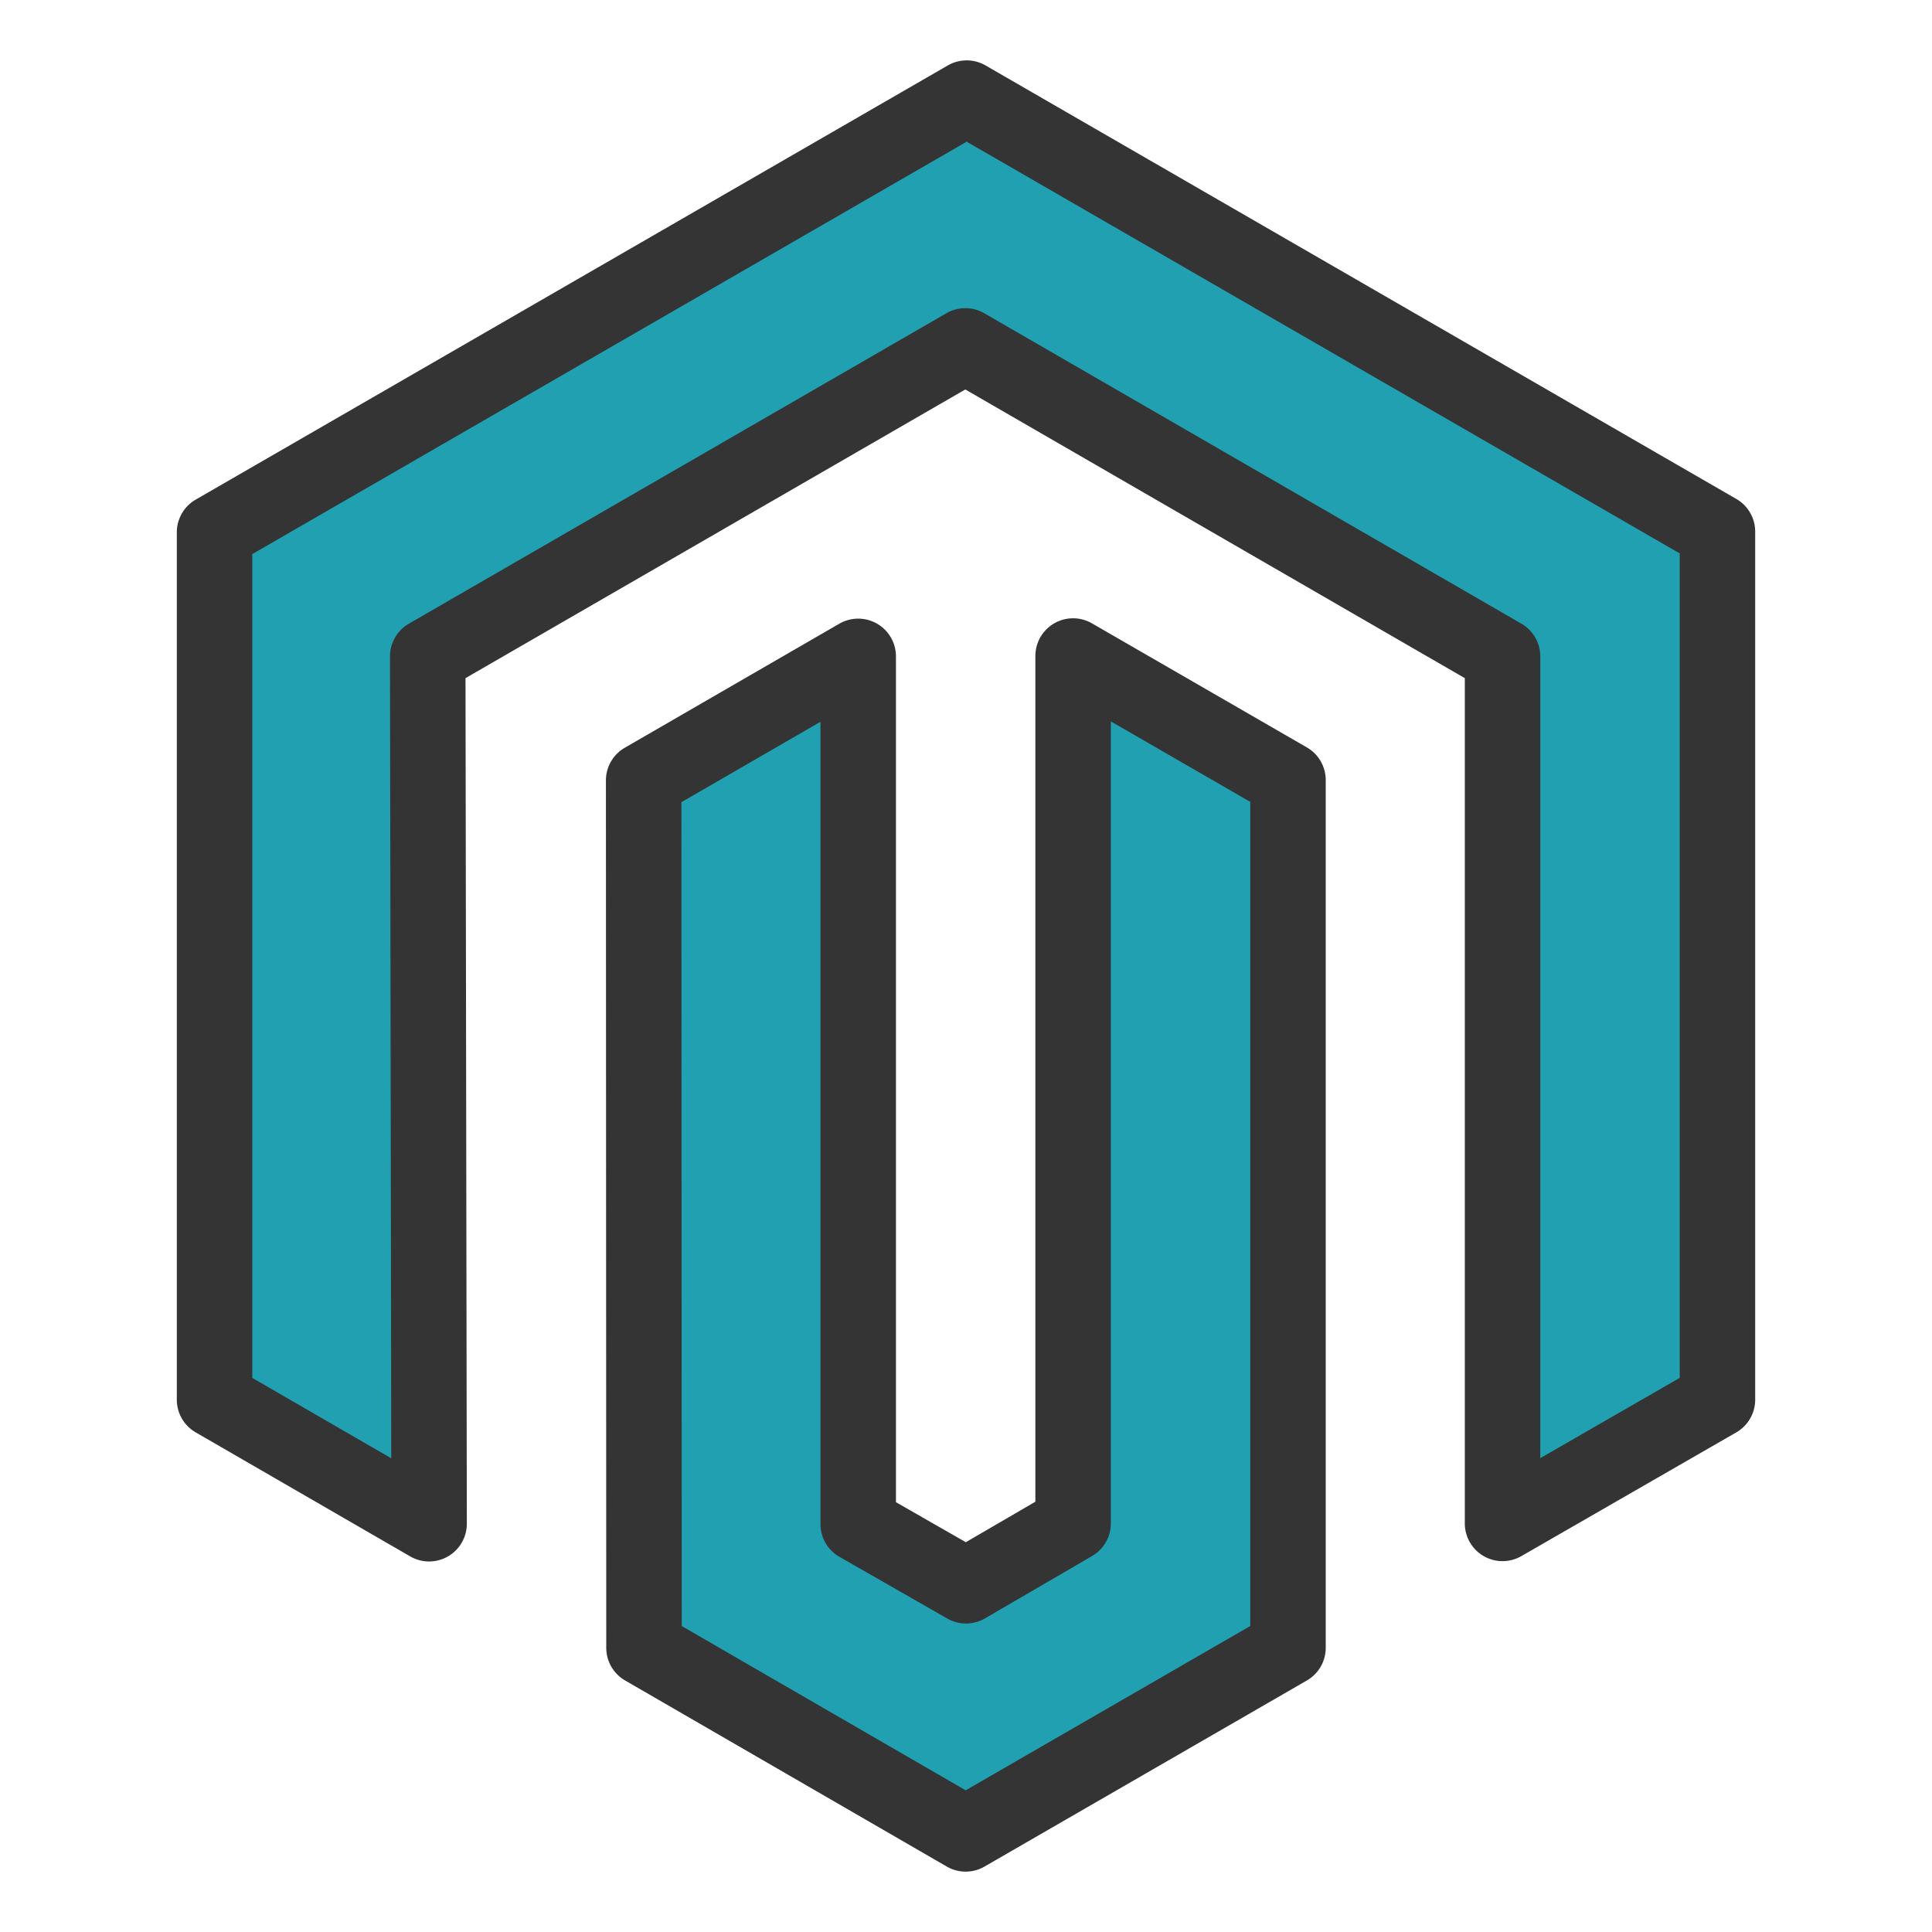 <svg viewBox="0 0 512 512" xml:space="preserve" xmlns="http://www.w3.org/2000/svg" enable-background="new 0 0 512 512"><path d="M455.144 140.888v230.044l-56.952 32.787V173.944L255.82 91.664l-142.463 82.28.359 229.862-56.859-32.875V141.068L256.179 26.001l198.965 114.887zM284.383 403.719 256 420.246l-28.564-16.348V173.944l-56.86 32.875.09 229.865 85.244 49.314 85.425-49.314V206.73l-56.951-32.876v229.865h-.001z" fill="#20a0b1" class="fill-f26322"></path><path d="M255.909 495.999a9.993 9.993 0 0 1-5.007-1.344l-85.244-49.314a10.001 10.001 0 0 1-4.993-8.652l-.09-229.865a10 10 0 0 1 4.995-8.661l56.86-32.875a10 10 0 0 1 15.005 8.658V398.1l18.521 10.6 18.426-10.729V173.854a9.999 9.999 0 0 1 14.999-8.66l56.951 32.876a10 10 0 0 1 5.001 8.661v229.954a9.999 9.999 0 0 1-5 8.66l-85.425 49.314a9.978 9.978 0 0 1-4.999 1.34zm-75.246-65.083 75.252 43.533 75.419-43.538V212.504l-36.951-21.331v212.545a10 10 0 0 1-4.968 8.642l-28.383 16.527a10 10 0 0 1-10 .037l-28.564-16.348a10 10 0 0 1-5.033-8.679v-212.62l-36.858 21.31.086 218.329zm-66.947-17.109a9.982 9.982 0 0 1-5.005-1.343l-56.859-32.875a10 10 0 0 1-4.995-8.657V141.068c0-3.573 1.906-6.874 5-8.661L251.179 17.34a10.006 10.006 0 0 1 10 0l198.965 114.887a10 10 0 0 1 4.999 8.66v230.044a10 10 0 0 1-5.011 8.667l-56.952 32.786a9.997 9.997 0 0 1-14.989-8.666V179.715l-132.374-76.502-132.453 76.499.351 224.08a10.002 10.002 0 0 1-9.999 10.015zm-46.86-48.645 36.832 21.296-.332-212.498a9.999 9.999 0 0 1 4.999-8.675l142.463-82.28a10.001 10.001 0 0 1 10.005.001l142.372 82.28a10 10 0 0 1 4.996 8.658v212.479l36.952-21.273V146.661L256.178 37.548 66.856 146.842v218.32z" fill="#343434" class="fill-b64a1a"></path></svg>